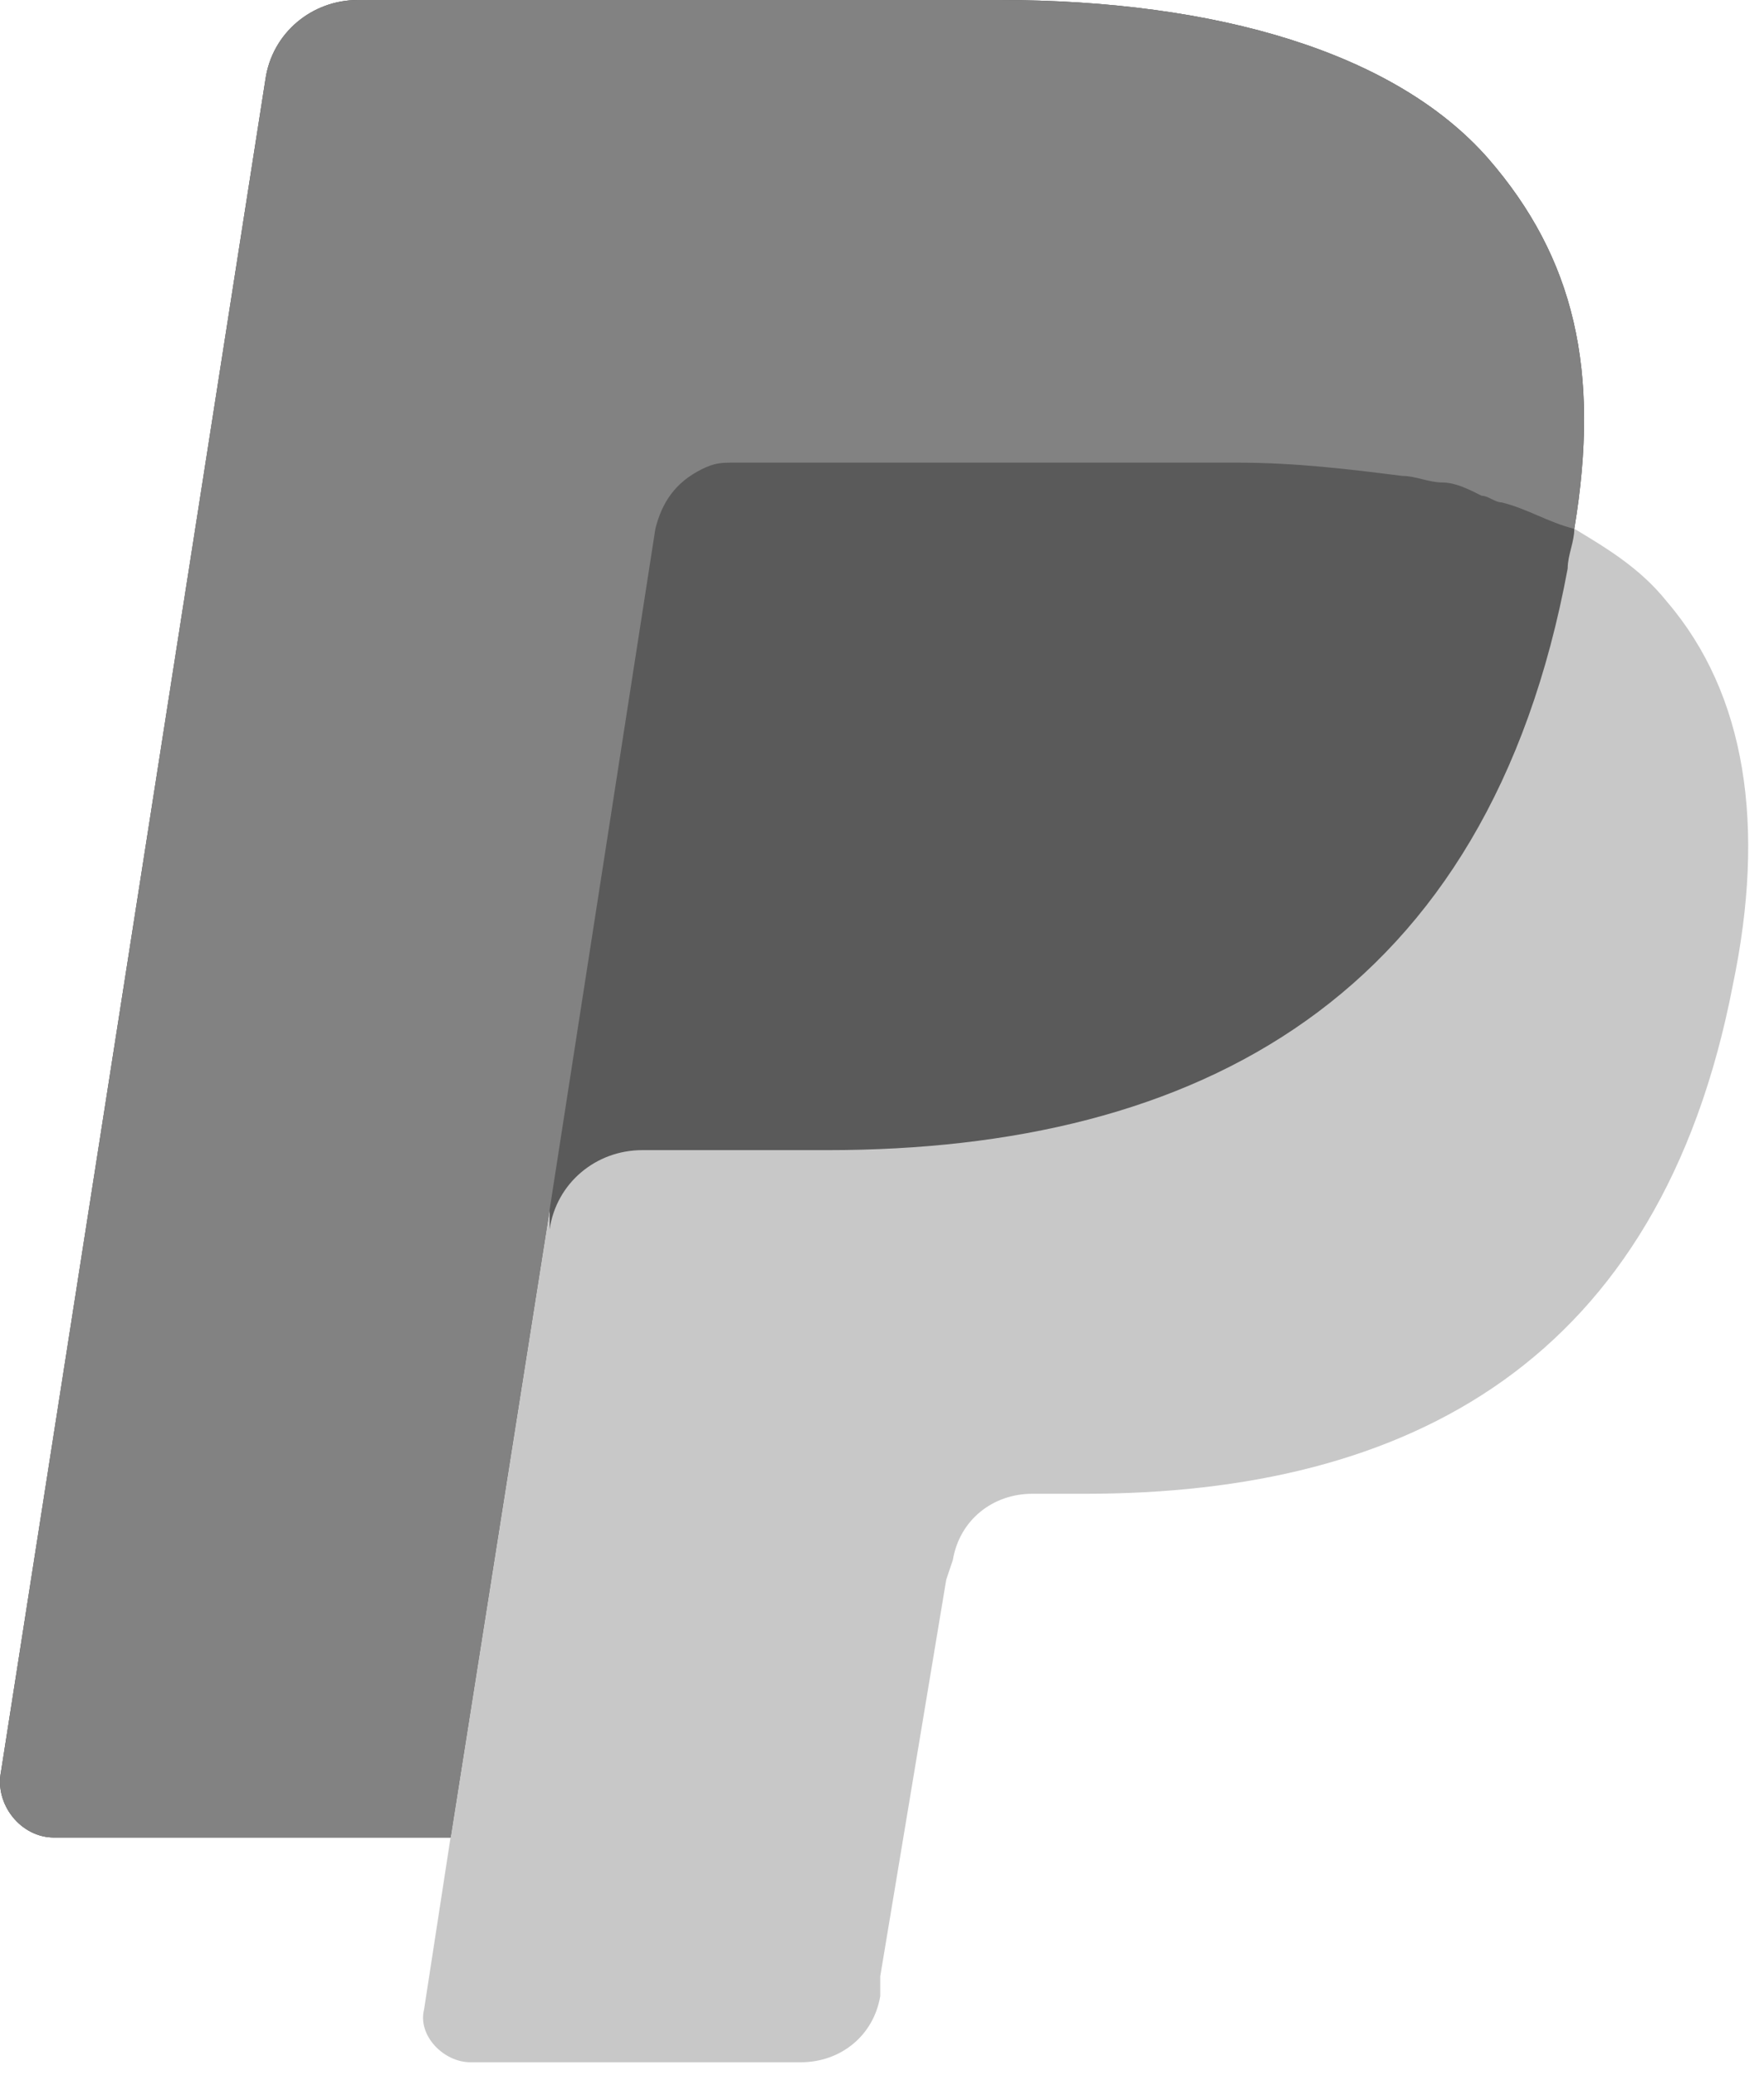 <?xml version="1.0" encoding="UTF-8"?>
<svg width="17px" height="20px" viewBox="0 0 17 20" version="1.1" xmlns="http://www.w3.org/2000/svg" xmlns:xlink="http://www.w3.org/1999/xlink">
    <!-- Generator: Sketch 43.2 (39069) - http://www.bohemiancoding.com/sketch -->
    <title>PayPal</title>
    <desc>Created with Sketch.</desc>
    <defs></defs>
    <g id="Symbols" stroke="none" stroke-width="1" fill="none" fill-rule="evenodd">
        <g id="Pay-with-PayPal-/-No">
            <g id="PayPal-/-Inactive">
                <path d="M14.343,1.529 C13.451,0.51 11.731,0 9.629,0 L3.45,0 C3.004,0 2.622,0.319 2.558,0.765 L0.01,17.073 C-0.054,17.391 0.201,17.71 0.52,17.71 L4.342,17.71 L4.087,19.366 C4.023,19.621 4.278,19.876 4.533,19.876 L7.718,19.876 C8.1,19.876 8.419,19.621 8.483,19.239 L8.483,19.048 L9.119,15.225 L9.183,15.034 C9.247,14.652 9.565,14.397 9.948,14.397 L10.457,14.397 C13.579,14.397 16,13.123 16.7,9.492 C17.019,7.963 16.828,6.689 16.063,5.797 C15.809,5.479 15.49,5.287 15.172,5.096 C15.426,3.568 15.172,2.484 14.343,1.529 Z" id="Fill-1" fill="#C8C8C8"></path>
                <path d="M15.172,5.096 C15.426,3.568 15.172,2.484 14.343,1.529 C13.451,0.51 11.731,0 9.629,0 L3.45,0 C3.004,0 2.622,0.319 2.558,0.765 L0.01,17.073 C-0.054,17.391 0.201,17.71 0.52,17.71 L4.342,17.71 L5.297,11.658 L5.297,11.849 C5.361,11.403 5.743,11.085 6.189,11.085 L7.973,11.085 C11.54,11.085 14.343,9.619 15.108,5.479 C15.108,5.351 15.172,5.224 15.172,5.096" id="Fill-3" fill="#5A5A5A"></path>
                <path d="M6.316,5.096 C6.38,4.841 6.508,4.65 6.762,4.523 C6.89,4.459 6.953,4.459 7.081,4.459 L11.922,4.459 C12.496,4.459 13.006,4.523 13.515,4.587 C13.643,4.587 13.77,4.65 13.897,4.65 C14.025,4.65 14.152,4.714 14.279,4.778 C14.343,4.778 14.407,4.842 14.471,4.842 C14.725,4.905 14.917,5.033 15.171,5.097 C15.426,3.568 15.171,2.485 14.343,1.529 C13.451,0.51 11.731,0 9.629,0 L3.45,0 C3.004,0 2.622,0.319 2.558,0.765 L0.01,17.073 C-0.054,17.391 0.201,17.71 0.52,17.71 L4.342,17.71 L5.297,11.658 L6.316,5.096 Z" id="Fill-4" fill="#828282"></path>
            </g>
        </g>
    </g>
</svg>